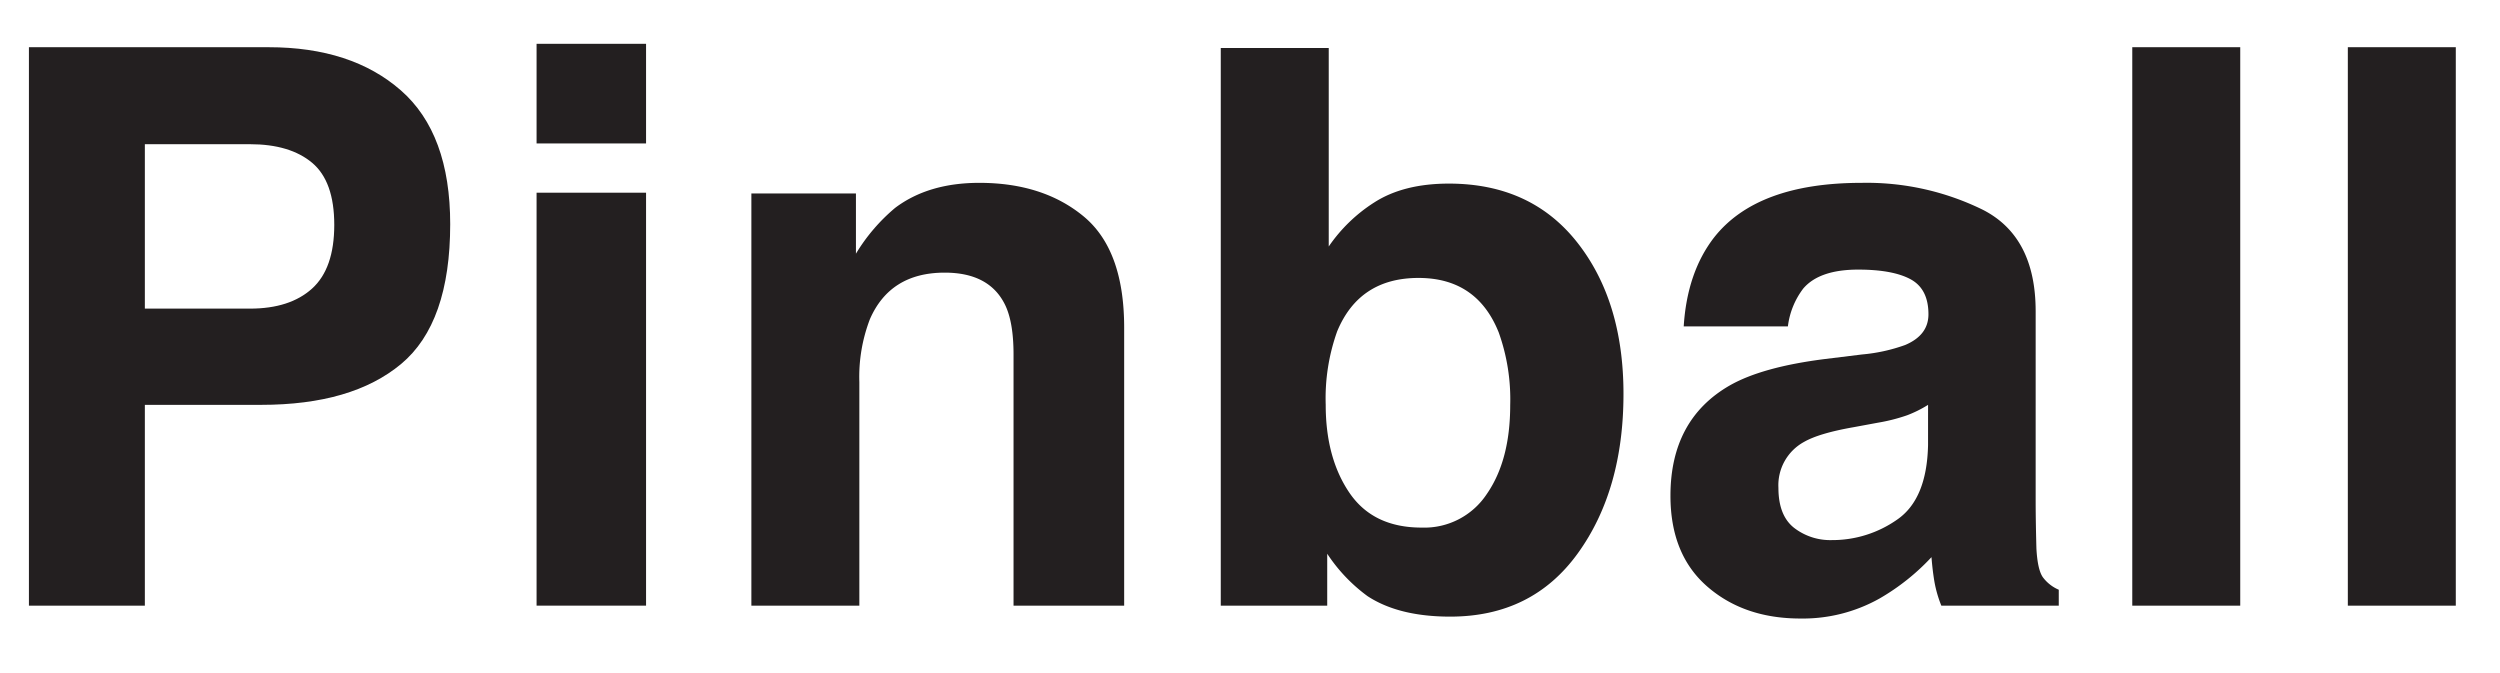 <svg id="Layer_1" data-name="Layer 1" xmlns="http://www.w3.org/2000/svg" viewBox="0 0 433.93 116.747"><defs><style>.cls-1{fill:#231f20;}</style></defs><title>pinball</title><path class="cls-1" d="M69.63,63.169q-8.511,7.102-24.308,7.102H25.142v34.851H5.02V8.196H46.637q14.391,0,22.948,7.496,8.557,7.496,8.557,23.212Q78.142,56.067,69.63,63.169Zm-15.458-34.917q-3.847-3.221-10.779-3.222H25.142V53.568H43.394q6.932,0,10.779-3.485Q58.019,46.599,58.02,39.036,58.02,31.475,54.172,28.252Z"/><path class="cls-1" d="M112.138,24.898H93.134V7.604H112.138ZM93.134,33.447H112.138v71.675H93.134Z"/><path class="cls-1" d="M188.084,37.557q7.039,5.819,7.039,19.299v48.266H175.922V61.525q0-5.655-1.501-8.68-2.744-5.523-10.444-5.523-9.466,0-12.99,8.088a27.961,27.961,0,0,0-1.828,10.916v38.796H130.418V33.578h18.149V44.034a31.758,31.758,0,0,1,6.81-7.957q5.761-4.34,14.602-4.34Q181.045,31.737,188.084,37.557Z"/><path class="cls-1" d="M273.749,42.061q8.042,10.193,8.042,26.303,0,16.703-7.933,27.684-7.931,10.982-22.142,10.981-8.922,0-14.342-3.551a28.512,28.512,0,0,1-7.006-7.365v9.009H211.891V8.328h18.741V42.784a27.44,27.44,0,0,1,7.875-7.628q5.096-3.287,12.972-3.288Q265.707,31.869,273.749,42.061Zm-15.665,43.662q4.044-5.851,4.045-15.387a34.428,34.428,0,0,0-1.989-12.625q-3.778-9.469-13.923-9.469-10.276,0-14.122,9.271a34.535,34.535,0,0,0-1.989,12.757q0,9.207,4.111,15.255,4.11,6.051,12.53,6.05A12.998,12.998,0,0,0,258.084,85.723Z"/><path class="cls-1" d="M323.198,61.525a29.636,29.636,0,0,0,7.485-1.644q4.042-1.709,4.041-5.326,0-4.405-3.1-6.083-3.1-1.677-9.099-1.677-6.731,0-9.531,3.288a13.55,13.55,0,0,0-2.666,6.576h-18.083q.593-9.403,5.283-15.453,7.462-9.469,25.624-9.469a45.691,45.691,0,0,1,21.001,4.669q9.179,4.67,9.18,17.623V86.907q0,3.42.131,8.286.198,3.683,1.118,4.998a6.705,6.705,0,0,0,2.762,2.17v2.762H336.96a20.805,20.805,0,0,1-1.184-4.077q-.33-1.906-.525-4.34a38.675,38.675,0,0,1-8.996,7.167,27.18,27.18,0,0,1-13.757,3.485q-9.79,0-16.171-5.557-6.384-5.556-6.383-15.749,0-13.217,10.268-19.135,5.631-3.221,16.562-4.603Zm11.459,8.746a20.664,20.664,0,0,1-3.633,1.808,30.715,30.715,0,0,1-5.032,1.282l-4.267.789q-5.997,1.053-8.613,2.565a8.559,8.559,0,0,0-4.428,7.957q0,4.8,2.705,6.937a10.271,10.271,0,0,0,6.576,2.137,19.586,19.586,0,0,0,11.317-3.551q5.175-3.551,5.374-12.954Z"/><path class="cls-1" d="M388.843,105.122H370.103V8.196h18.74Z"/><path class="cls-1" d="M426.258,105.122H407.518V8.196h18.74Z"/></svg>